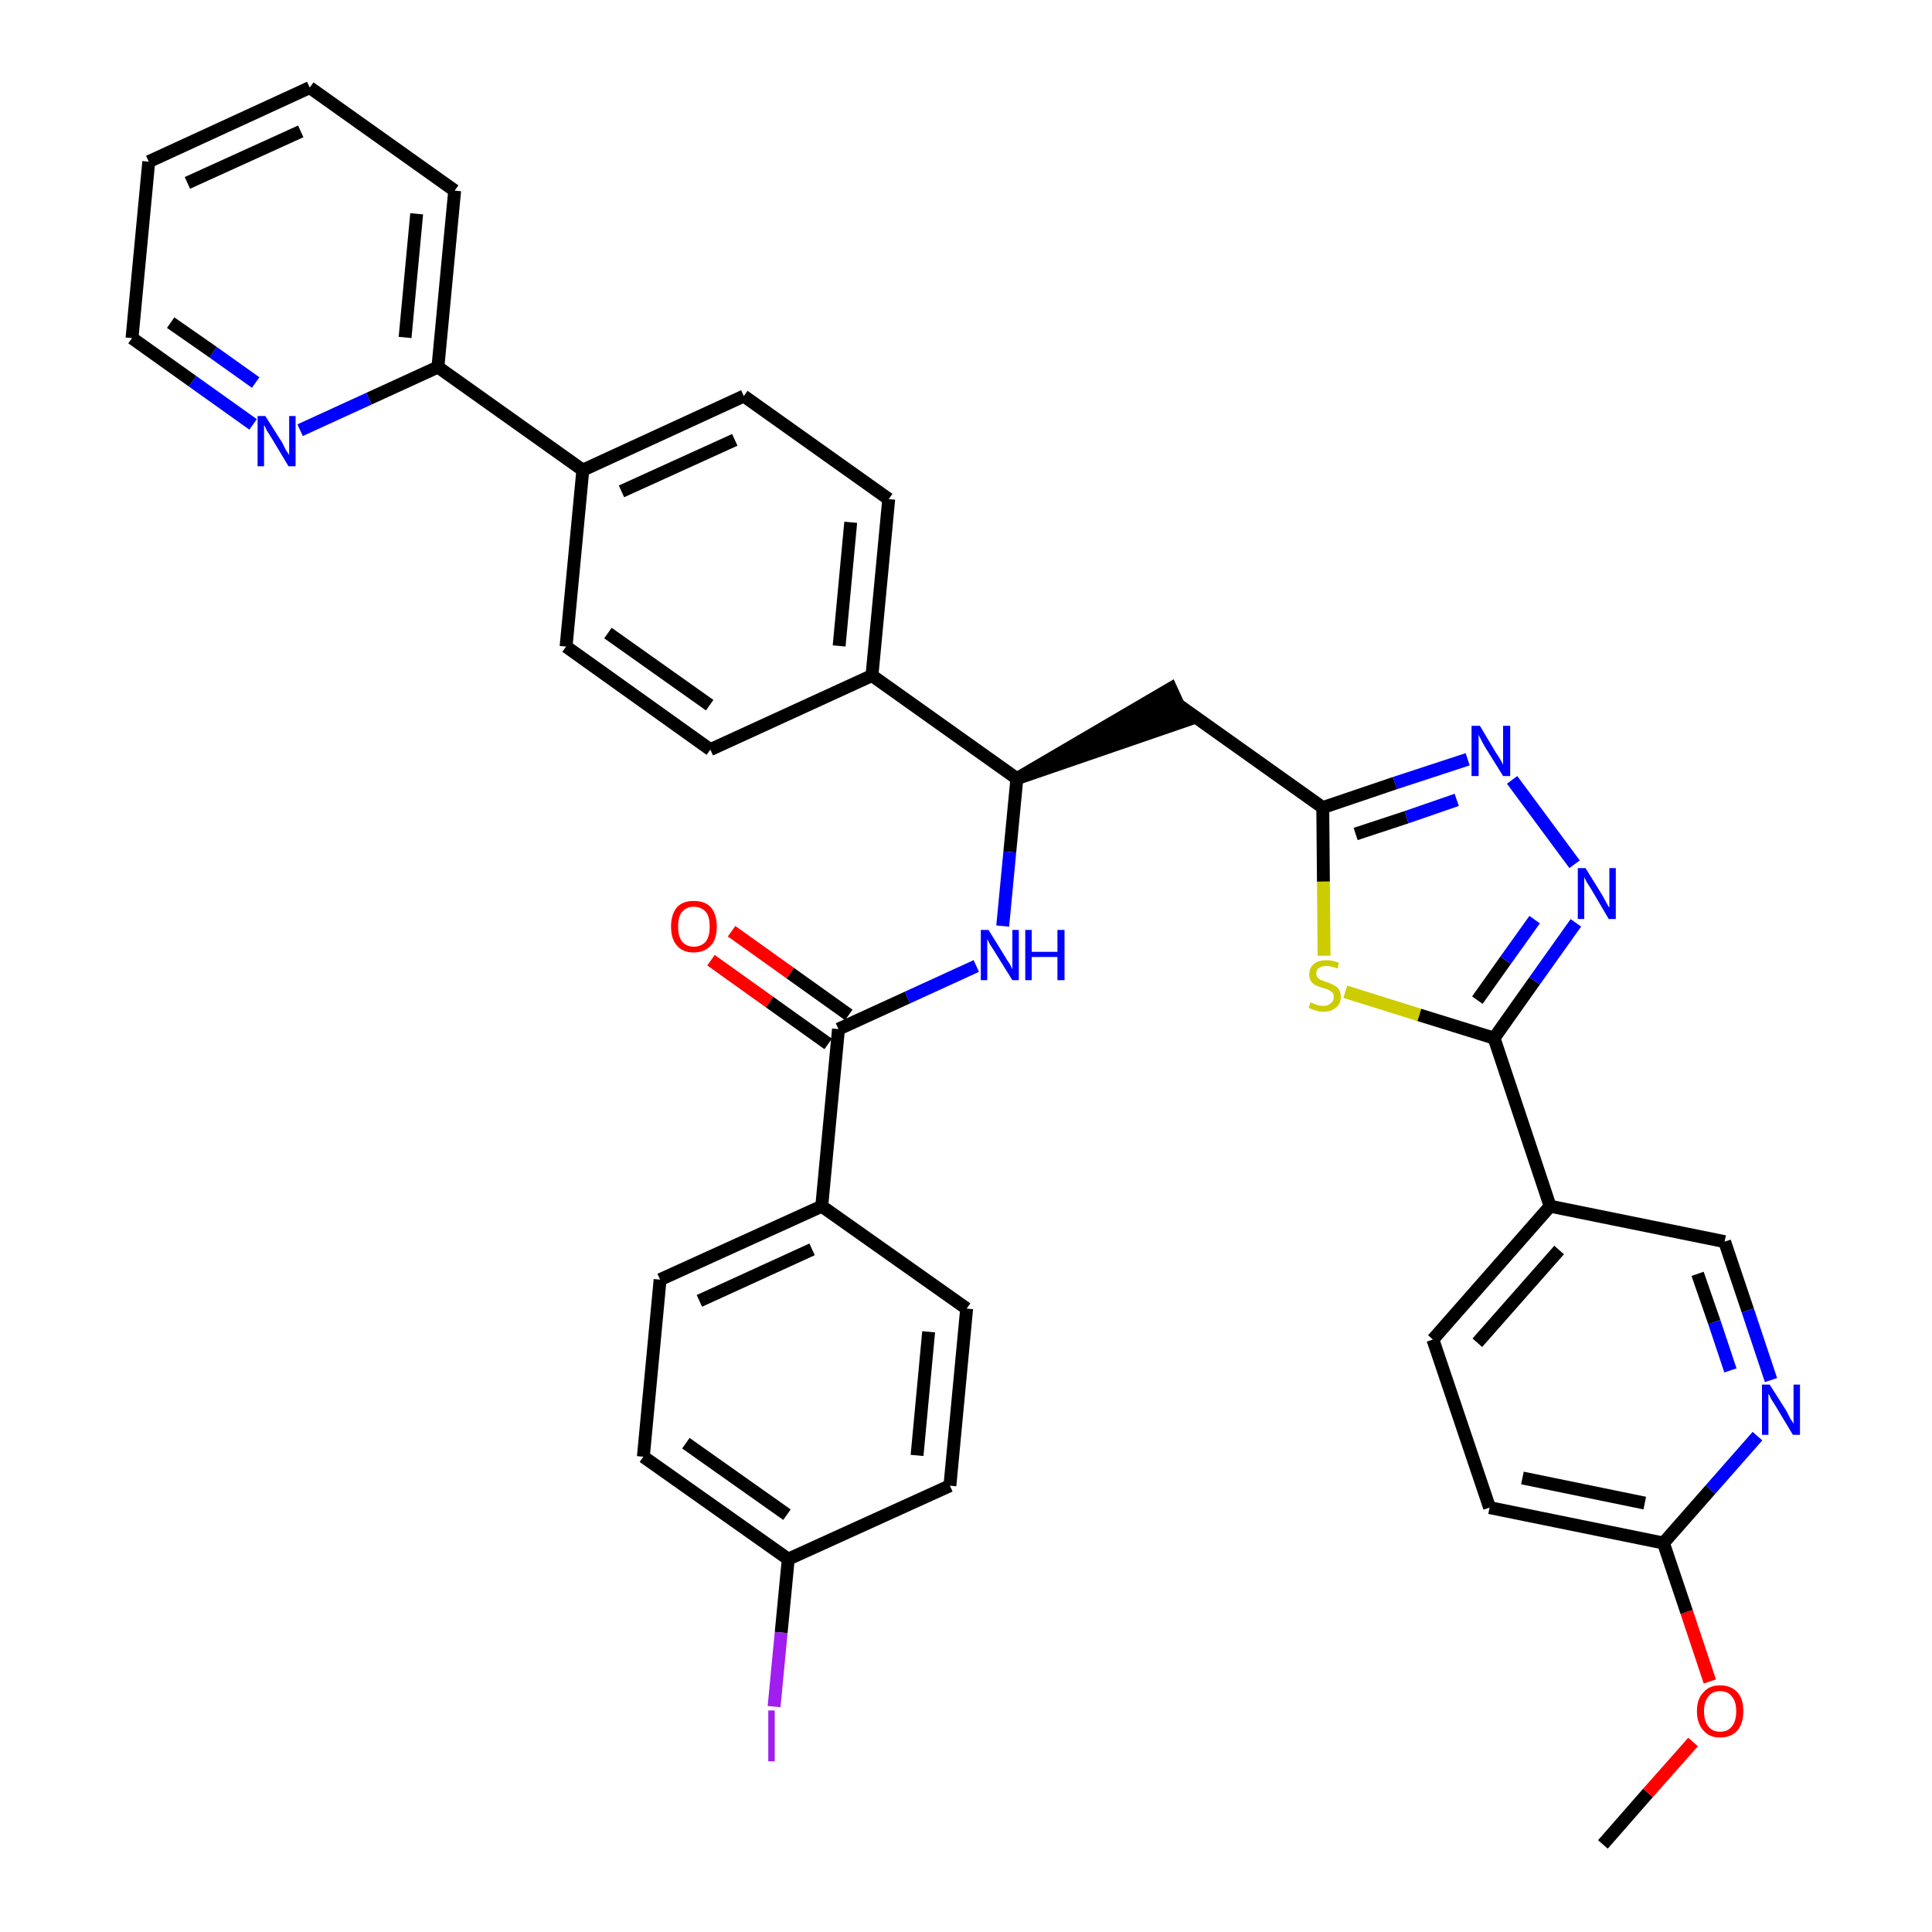 <?xml version='1.0' encoding='iso-8859-1'?>
<svg version='1.1' baseProfile='full'
              xmlns='http://www.w3.org/2000/svg'
                      xmlns:rdkit='http://www.rdkit.org/xml'
                      xmlns:xlink='http://www.w3.org/1999/xlink'
                  xml:space='preserve'
width='300px' height='300px' viewBox='0 0 300 300'>
<!-- END OF HEADER -->
<path class='bond-0 atom-0 atom-1' d='M 248.9,286.4 L 255.9,278.4' style='fill:none;fill-rule:evenodd;stroke:#000000;stroke-width:2.0px;stroke-linecap:butt;stroke-linejoin:miter;stroke-opacity:1' />
<path class='bond-0 atom-0 atom-1' d='M 255.9,278.4 L 262.9,270.5' style='fill:none;fill-rule:evenodd;stroke:#FF0000;stroke-width:2.0px;stroke-linecap:butt;stroke-linejoin:miter;stroke-opacity:1' />
<path class='bond-1 atom-1 atom-2' d='M 265.5,261.1 L 261.9,250.3' style='fill:none;fill-rule:evenodd;stroke:#FF0000;stroke-width:2.0px;stroke-linecap:butt;stroke-linejoin:miter;stroke-opacity:1' />
<path class='bond-1 atom-1 atom-2' d='M 261.9,250.3 L 258.3,239.6' style='fill:none;fill-rule:evenodd;stroke:#000000;stroke-width:2.0px;stroke-linecap:butt;stroke-linejoin:miter;stroke-opacity:1' />
<path class='bond-2 atom-2 atom-3' d='M 258.3,239.6 L 231.3,234.1' style='fill:none;fill-rule:evenodd;stroke:#000000;stroke-width:2.0px;stroke-linecap:butt;stroke-linejoin:miter;stroke-opacity:1' />
<path class='bond-2 atom-2 atom-3' d='M 255.4,233.4 L 236.4,229.5' style='fill:none;fill-rule:evenodd;stroke:#000000;stroke-width:2.0px;stroke-linecap:butt;stroke-linejoin:miter;stroke-opacity:1' />
<path class='bond-36 atom-36 atom-2' d='M 272.9,223.0 L 265.6,231.3' style='fill:none;fill-rule:evenodd;stroke:#0000FF;stroke-width:2.0px;stroke-linecap:butt;stroke-linejoin:miter;stroke-opacity:1' />
<path class='bond-36 atom-36 atom-2' d='M 265.6,231.3 L 258.3,239.6' style='fill:none;fill-rule:evenodd;stroke:#000000;stroke-width:2.0px;stroke-linecap:butt;stroke-linejoin:miter;stroke-opacity:1' />
<path class='bond-3 atom-3 atom-4' d='M 231.3,234.1 L 222.5,208.0' style='fill:none;fill-rule:evenodd;stroke:#000000;stroke-width:2.0px;stroke-linecap:butt;stroke-linejoin:miter;stroke-opacity:1' />
<path class='bond-4 atom-4 atom-5' d='M 222.5,208.0 L 240.7,187.3' style='fill:none;fill-rule:evenodd;stroke:#000000;stroke-width:2.0px;stroke-linecap:butt;stroke-linejoin:miter;stroke-opacity:1' />
<path class='bond-4 atom-4 atom-5' d='M 229.4,208.5 L 242.1,194.1' style='fill:none;fill-rule:evenodd;stroke:#000000;stroke-width:2.0px;stroke-linecap:butt;stroke-linejoin:miter;stroke-opacity:1' />
<path class='bond-5 atom-5 atom-6' d='M 240.7,187.3 L 232.0,161.2' style='fill:none;fill-rule:evenodd;stroke:#000000;stroke-width:2.0px;stroke-linecap:butt;stroke-linejoin:miter;stroke-opacity:1' />
<path class='bond-34 atom-5 atom-35' d='M 240.7,187.3 L 267.8,192.8' style='fill:none;fill-rule:evenodd;stroke:#000000;stroke-width:2.0px;stroke-linecap:butt;stroke-linejoin:miter;stroke-opacity:1' />
<path class='bond-6 atom-6 atom-7' d='M 232.0,161.2 L 238.3,152.3' style='fill:none;fill-rule:evenodd;stroke:#000000;stroke-width:2.0px;stroke-linecap:butt;stroke-linejoin:miter;stroke-opacity:1' />
<path class='bond-6 atom-6 atom-7' d='M 238.3,152.3 L 244.7,143.3' style='fill:none;fill-rule:evenodd;stroke:#0000FF;stroke-width:2.0px;stroke-linecap:butt;stroke-linejoin:miter;stroke-opacity:1' />
<path class='bond-6 atom-6 atom-7' d='M 229.4,155.3 L 233.8,149.1' style='fill:none;fill-rule:evenodd;stroke:#000000;stroke-width:2.0px;stroke-linecap:butt;stroke-linejoin:miter;stroke-opacity:1' />
<path class='bond-6 atom-6 atom-7' d='M 233.8,149.1 L 238.3,142.8' style='fill:none;fill-rule:evenodd;stroke:#0000FF;stroke-width:2.0px;stroke-linecap:butt;stroke-linejoin:miter;stroke-opacity:1' />
<path class='bond-37 atom-34 atom-6' d='M 208.9,154.0 L 220.4,157.6' style='fill:none;fill-rule:evenodd;stroke:#CCCC00;stroke-width:2.0px;stroke-linecap:butt;stroke-linejoin:miter;stroke-opacity:1' />
<path class='bond-37 atom-34 atom-6' d='M 220.4,157.6 L 232.0,161.2' style='fill:none;fill-rule:evenodd;stroke:#000000;stroke-width:2.0px;stroke-linecap:butt;stroke-linejoin:miter;stroke-opacity:1' />
<path class='bond-7 atom-7 atom-8' d='M 244.5,134.2 L 234.8,121.1' style='fill:none;fill-rule:evenodd;stroke:#0000FF;stroke-width:2.0px;stroke-linecap:butt;stroke-linejoin:miter;stroke-opacity:1' />
<path class='bond-8 atom-8 atom-9' d='M 227.9,117.9 L 216.6,121.6' style='fill:none;fill-rule:evenodd;stroke:#0000FF;stroke-width:2.0px;stroke-linecap:butt;stroke-linejoin:miter;stroke-opacity:1' />
<path class='bond-8 atom-8 atom-9' d='M 216.6,121.6 L 205.4,125.4' style='fill:none;fill-rule:evenodd;stroke:#000000;stroke-width:2.0px;stroke-linecap:butt;stroke-linejoin:miter;stroke-opacity:1' />
<path class='bond-8 atom-8 atom-9' d='M 226.2,124.2 L 218.4,126.9' style='fill:none;fill-rule:evenodd;stroke:#0000FF;stroke-width:2.0px;stroke-linecap:butt;stroke-linejoin:miter;stroke-opacity:1' />
<path class='bond-8 atom-8 atom-9' d='M 218.4,126.9 L 210.5,129.5' style='fill:none;fill-rule:evenodd;stroke:#000000;stroke-width:2.0px;stroke-linecap:butt;stroke-linejoin:miter;stroke-opacity:1' />
<path class='bond-9 atom-9 atom-10' d='M 205.4,125.4 L 182.9,109.4' style='fill:none;fill-rule:evenodd;stroke:#000000;stroke-width:2.0px;stroke-linecap:butt;stroke-linejoin:miter;stroke-opacity:1' />
<path class='bond-33 atom-9 atom-34' d='M 205.4,125.4 L 205.5,136.9' style='fill:none;fill-rule:evenodd;stroke:#000000;stroke-width:2.0px;stroke-linecap:butt;stroke-linejoin:miter;stroke-opacity:1' />
<path class='bond-33 atom-9 atom-34' d='M 205.5,136.9 L 205.6,148.4' style='fill:none;fill-rule:evenodd;stroke:#CCCC00;stroke-width:2.0px;stroke-linecap:butt;stroke-linejoin:miter;stroke-opacity:1' />
<path class='bond-10 atom-11 atom-10' d='M 157.9,120.9 L 184.1,111.9 L 181.8,106.9 Z' style='fill:#000000;fill-rule:evenodd;fill-opacity:1;stroke:#000000;stroke-width:2.0px;stroke-linecap:butt;stroke-linejoin:miter;stroke-opacity:1;' />
<path class='bond-11 atom-11 atom-12' d='M 157.9,120.9 L 156.8,132.3' style='fill:none;fill-rule:evenodd;stroke:#000000;stroke-width:2.0px;stroke-linecap:butt;stroke-linejoin:miter;stroke-opacity:1' />
<path class='bond-11 atom-11 atom-12' d='M 156.8,132.3 L 155.7,143.8' style='fill:none;fill-rule:evenodd;stroke:#0000FF;stroke-width:2.0px;stroke-linecap:butt;stroke-linejoin:miter;stroke-opacity:1' />
<path class='bond-21 atom-11 atom-22' d='M 157.9,120.9 L 135.4,104.9' style='fill:none;fill-rule:evenodd;stroke:#000000;stroke-width:2.0px;stroke-linecap:butt;stroke-linejoin:miter;stroke-opacity:1' />
<path class='bond-12 atom-12 atom-13' d='M 151.6,150.0 L 140.9,154.9' style='fill:none;fill-rule:evenodd;stroke:#0000FF;stroke-width:2.0px;stroke-linecap:butt;stroke-linejoin:miter;stroke-opacity:1' />
<path class='bond-12 atom-12 atom-13' d='M 140.9,154.9 L 130.2,159.8' style='fill:none;fill-rule:evenodd;stroke:#000000;stroke-width:2.0px;stroke-linecap:butt;stroke-linejoin:miter;stroke-opacity:1' />
<path class='bond-13 atom-13 atom-14' d='M 131.8,157.6 L 122.7,151.1' style='fill:none;fill-rule:evenodd;stroke:#000000;stroke-width:2.0px;stroke-linecap:butt;stroke-linejoin:miter;stroke-opacity:1' />
<path class='bond-13 atom-13 atom-14' d='M 122.7,151.1 L 113.6,144.6' style='fill:none;fill-rule:evenodd;stroke:#FF0000;stroke-width:2.0px;stroke-linecap:butt;stroke-linejoin:miter;stroke-opacity:1' />
<path class='bond-13 atom-13 atom-14' d='M 128.6,162.1 L 119.5,155.6' style='fill:none;fill-rule:evenodd;stroke:#000000;stroke-width:2.0px;stroke-linecap:butt;stroke-linejoin:miter;stroke-opacity:1' />
<path class='bond-13 atom-13 atom-14' d='M 119.5,155.6 L 110.4,149.1' style='fill:none;fill-rule:evenodd;stroke:#FF0000;stroke-width:2.0px;stroke-linecap:butt;stroke-linejoin:miter;stroke-opacity:1' />
<path class='bond-14 atom-13 atom-15' d='M 130.2,159.8 L 127.6,187.3' style='fill:none;fill-rule:evenodd;stroke:#000000;stroke-width:2.0px;stroke-linecap:butt;stroke-linejoin:miter;stroke-opacity:1' />
<path class='bond-15 atom-15 atom-16' d='M 127.6,187.3 L 102.5,198.7' style='fill:none;fill-rule:evenodd;stroke:#000000;stroke-width:2.0px;stroke-linecap:butt;stroke-linejoin:miter;stroke-opacity:1' />
<path class='bond-15 atom-15 atom-16' d='M 126.1,194.0 L 108.6,202.0' style='fill:none;fill-rule:evenodd;stroke:#000000;stroke-width:2.0px;stroke-linecap:butt;stroke-linejoin:miter;stroke-opacity:1' />
<path class='bond-38 atom-21 atom-15' d='M 150.1,203.2 L 127.6,187.3' style='fill:none;fill-rule:evenodd;stroke:#000000;stroke-width:2.0px;stroke-linecap:butt;stroke-linejoin:miter;stroke-opacity:1' />
<path class='bond-16 atom-16 atom-17' d='M 102.5,198.7 L 99.9,226.2' style='fill:none;fill-rule:evenodd;stroke:#000000;stroke-width:2.0px;stroke-linecap:butt;stroke-linejoin:miter;stroke-opacity:1' />
<path class='bond-17 atom-17 atom-18' d='M 99.9,226.2 L 122.4,242.1' style='fill:none;fill-rule:evenodd;stroke:#000000;stroke-width:2.0px;stroke-linecap:butt;stroke-linejoin:miter;stroke-opacity:1' />
<path class='bond-17 atom-17 atom-18' d='M 106.5,224.1 L 122.2,235.2' style='fill:none;fill-rule:evenodd;stroke:#000000;stroke-width:2.0px;stroke-linecap:butt;stroke-linejoin:miter;stroke-opacity:1' />
<path class='bond-18 atom-18 atom-19' d='M 122.4,242.1 L 121.3,253.5' style='fill:none;fill-rule:evenodd;stroke:#000000;stroke-width:2.0px;stroke-linecap:butt;stroke-linejoin:miter;stroke-opacity:1' />
<path class='bond-18 atom-18 atom-19' d='M 121.3,253.5 L 120.2,265.0' style='fill:none;fill-rule:evenodd;stroke:#A01EEF;stroke-width:2.0px;stroke-linecap:butt;stroke-linejoin:miter;stroke-opacity:1' />
<path class='bond-19 atom-18 atom-20' d='M 122.4,242.1 L 147.5,230.7' style='fill:none;fill-rule:evenodd;stroke:#000000;stroke-width:2.0px;stroke-linecap:butt;stroke-linejoin:miter;stroke-opacity:1' />
<path class='bond-20 atom-20 atom-21' d='M 147.5,230.7 L 150.1,203.2' style='fill:none;fill-rule:evenodd;stroke:#000000;stroke-width:2.0px;stroke-linecap:butt;stroke-linejoin:miter;stroke-opacity:1' />
<path class='bond-20 atom-20 atom-21' d='M 142.4,226.0 L 144.2,206.8' style='fill:none;fill-rule:evenodd;stroke:#000000;stroke-width:2.0px;stroke-linecap:butt;stroke-linejoin:miter;stroke-opacity:1' />
<path class='bond-22 atom-22 atom-23' d='M 135.4,104.9 L 138.0,77.5' style='fill:none;fill-rule:evenodd;stroke:#000000;stroke-width:2.0px;stroke-linecap:butt;stroke-linejoin:miter;stroke-opacity:1' />
<path class='bond-22 atom-22 atom-23' d='M 130.3,100.3 L 132.1,81.1' style='fill:none;fill-rule:evenodd;stroke:#000000;stroke-width:2.0px;stroke-linecap:butt;stroke-linejoin:miter;stroke-opacity:1' />
<path class='bond-39 atom-33 atom-22' d='M 110.3,116.4 L 135.4,104.9' style='fill:none;fill-rule:evenodd;stroke:#000000;stroke-width:2.0px;stroke-linecap:butt;stroke-linejoin:miter;stroke-opacity:1' />
<path class='bond-23 atom-23 atom-24' d='M 138.0,77.5 L 115.5,61.5' style='fill:none;fill-rule:evenodd;stroke:#000000;stroke-width:2.0px;stroke-linecap:butt;stroke-linejoin:miter;stroke-opacity:1' />
<path class='bond-24 atom-24 atom-25' d='M 115.5,61.5 L 90.5,73.0' style='fill:none;fill-rule:evenodd;stroke:#000000;stroke-width:2.0px;stroke-linecap:butt;stroke-linejoin:miter;stroke-opacity:1' />
<path class='bond-24 atom-24 atom-25' d='M 114.1,68.3 L 96.5,76.3' style='fill:none;fill-rule:evenodd;stroke:#000000;stroke-width:2.0px;stroke-linecap:butt;stroke-linejoin:miter;stroke-opacity:1' />
<path class='bond-25 atom-25 atom-26' d='M 90.5,73.0 L 68.0,57.0' style='fill:none;fill-rule:evenodd;stroke:#000000;stroke-width:2.0px;stroke-linecap:butt;stroke-linejoin:miter;stroke-opacity:1' />
<path class='bond-31 atom-25 atom-32' d='M 90.5,73.0 L 87.9,100.4' style='fill:none;fill-rule:evenodd;stroke:#000000;stroke-width:2.0px;stroke-linecap:butt;stroke-linejoin:miter;stroke-opacity:1' />
<path class='bond-26 atom-26 atom-27' d='M 68.0,57.0 L 70.6,29.6' style='fill:none;fill-rule:evenodd;stroke:#000000;stroke-width:2.0px;stroke-linecap:butt;stroke-linejoin:miter;stroke-opacity:1' />
<path class='bond-26 atom-26 atom-27' d='M 62.9,52.4 L 64.7,33.2' style='fill:none;fill-rule:evenodd;stroke:#000000;stroke-width:2.0px;stroke-linecap:butt;stroke-linejoin:miter;stroke-opacity:1' />
<path class='bond-40 atom-31 atom-26' d='M 46.6,66.8 L 57.3,61.9' style='fill:none;fill-rule:evenodd;stroke:#0000FF;stroke-width:2.0px;stroke-linecap:butt;stroke-linejoin:miter;stroke-opacity:1' />
<path class='bond-40 atom-31 atom-26' d='M 57.3,61.9 L 68.0,57.0' style='fill:none;fill-rule:evenodd;stroke:#000000;stroke-width:2.0px;stroke-linecap:butt;stroke-linejoin:miter;stroke-opacity:1' />
<path class='bond-27 atom-27 atom-28' d='M 70.6,29.6 L 48.1,13.6' style='fill:none;fill-rule:evenodd;stroke:#000000;stroke-width:2.0px;stroke-linecap:butt;stroke-linejoin:miter;stroke-opacity:1' />
<path class='bond-28 atom-28 atom-29' d='M 48.1,13.6 L 23.1,25.1' style='fill:none;fill-rule:evenodd;stroke:#000000;stroke-width:2.0px;stroke-linecap:butt;stroke-linejoin:miter;stroke-opacity:1' />
<path class='bond-28 atom-28 atom-29' d='M 46.7,20.4 L 29.1,28.4' style='fill:none;fill-rule:evenodd;stroke:#000000;stroke-width:2.0px;stroke-linecap:butt;stroke-linejoin:miter;stroke-opacity:1' />
<path class='bond-29 atom-29 atom-30' d='M 23.1,25.1 L 20.5,52.5' style='fill:none;fill-rule:evenodd;stroke:#000000;stroke-width:2.0px;stroke-linecap:butt;stroke-linejoin:miter;stroke-opacity:1' />
<path class='bond-30 atom-30 atom-31' d='M 20.5,52.5 L 29.9,59.2' style='fill:none;fill-rule:evenodd;stroke:#000000;stroke-width:2.0px;stroke-linecap:butt;stroke-linejoin:miter;stroke-opacity:1' />
<path class='bond-30 atom-30 atom-31' d='M 29.9,59.2 L 39.3,65.9' style='fill:none;fill-rule:evenodd;stroke:#0000FF;stroke-width:2.0px;stroke-linecap:butt;stroke-linejoin:miter;stroke-opacity:1' />
<path class='bond-30 atom-30 atom-31' d='M 26.5,50.1 L 33.1,54.7' style='fill:none;fill-rule:evenodd;stroke:#000000;stroke-width:2.0px;stroke-linecap:butt;stroke-linejoin:miter;stroke-opacity:1' />
<path class='bond-30 atom-30 atom-31' d='M 33.1,54.7 L 39.7,59.4' style='fill:none;fill-rule:evenodd;stroke:#0000FF;stroke-width:2.0px;stroke-linecap:butt;stroke-linejoin:miter;stroke-opacity:1' />
<path class='bond-32 atom-32 atom-33' d='M 87.9,100.4 L 110.3,116.4' style='fill:none;fill-rule:evenodd;stroke:#000000;stroke-width:2.0px;stroke-linecap:butt;stroke-linejoin:miter;stroke-opacity:1' />
<path class='bond-32 atom-32 atom-33' d='M 94.4,98.3 L 110.2,109.5' style='fill:none;fill-rule:evenodd;stroke:#000000;stroke-width:2.0px;stroke-linecap:butt;stroke-linejoin:miter;stroke-opacity:1' />
<path class='bond-35 atom-35 atom-36' d='M 267.8,192.8 L 271.4,203.5' style='fill:none;fill-rule:evenodd;stroke:#000000;stroke-width:2.0px;stroke-linecap:butt;stroke-linejoin:miter;stroke-opacity:1' />
<path class='bond-35 atom-35 atom-36' d='M 271.4,203.5 L 275.0,214.3' style='fill:none;fill-rule:evenodd;stroke:#0000FF;stroke-width:2.0px;stroke-linecap:butt;stroke-linejoin:miter;stroke-opacity:1' />
<path class='bond-35 atom-35 atom-36' d='M 263.6,197.8 L 266.2,205.3' style='fill:none;fill-rule:evenodd;stroke:#000000;stroke-width:2.0px;stroke-linecap:butt;stroke-linejoin:miter;stroke-opacity:1' />
<path class='bond-35 atom-35 atom-36' d='M 266.2,205.3 L 268.7,212.8' style='fill:none;fill-rule:evenodd;stroke:#0000FF;stroke-width:2.0px;stroke-linecap:butt;stroke-linejoin:miter;stroke-opacity:1' />
<path  class='atom-1' d='M 263.5 265.7
Q 263.5 263.8, 264.5 262.8
Q 265.4 261.7, 267.1 261.7
Q 268.8 261.7, 269.8 262.8
Q 270.7 263.8, 270.7 265.7
Q 270.7 267.6, 269.8 268.7
Q 268.8 269.8, 267.1 269.8
Q 265.4 269.8, 264.5 268.7
Q 263.5 267.6, 263.5 265.7
M 267.1 268.9
Q 268.3 268.9, 268.9 268.1
Q 269.6 267.3, 269.6 265.7
Q 269.6 264.2, 268.9 263.4
Q 268.3 262.6, 267.1 262.6
Q 265.9 262.6, 265.3 263.4
Q 264.6 264.2, 264.6 265.7
Q 264.6 267.3, 265.3 268.1
Q 265.9 268.9, 267.1 268.9
' fill='#FF0000'/>
<path  class='atom-7' d='M 246.2 134.8
L 248.8 139.0
Q 249.0 139.4, 249.4 140.1
Q 249.8 140.9, 249.9 140.9
L 249.9 134.8
L 250.9 134.8
L 250.9 142.7
L 249.8 142.7
L 247.1 138.1
Q 246.8 137.6, 246.4 137.0
Q 246.1 136.4, 246.0 136.2
L 246.0 142.7
L 245.0 142.7
L 245.0 134.8
L 246.2 134.8
' fill='#0000FF'/>
<path  class='atom-8' d='M 229.8 112.7
L 232.3 116.9
Q 232.6 117.3, 233.0 118.0
Q 233.4 118.7, 233.4 118.8
L 233.4 112.7
L 234.5 112.7
L 234.5 120.5
L 233.4 120.5
L 230.6 116.0
Q 230.3 115.5, 230.0 114.9
Q 229.7 114.3, 229.6 114.1
L 229.6 120.5
L 228.5 120.5
L 228.5 112.7
L 229.8 112.7
' fill='#0000FF'/>
<path  class='atom-12' d='M 153.5 144.4
L 156.1 148.6
Q 156.3 149.0, 156.8 149.7
Q 157.2 150.5, 157.2 150.5
L 157.2 144.4
L 158.2 144.4
L 158.2 152.2
L 157.2 152.2
L 154.4 147.7
Q 154.1 147.2, 153.7 146.6
Q 153.4 146.0, 153.3 145.8
L 153.3 152.2
L 152.3 152.2
L 152.3 144.4
L 153.5 144.4
' fill='#0000FF'/>
<path  class='atom-12' d='M 159.2 144.4
L 160.2 144.4
L 160.2 147.8
L 164.2 147.8
L 164.2 144.4
L 165.3 144.4
L 165.3 152.2
L 164.2 152.2
L 164.2 148.6
L 160.2 148.6
L 160.2 152.2
L 159.2 152.2
L 159.2 144.4
' fill='#0000FF'/>
<path  class='atom-14' d='M 104.2 143.9
Q 104.2 142.0, 105.1 140.9
Q 106.0 139.9, 107.7 139.9
Q 109.5 139.9, 110.4 140.9
Q 111.3 142.0, 111.3 143.9
Q 111.3 145.8, 110.4 146.8
Q 109.4 147.9, 107.7 147.9
Q 106.0 147.9, 105.1 146.8
Q 104.2 145.8, 104.2 143.9
M 107.7 147.0
Q 108.9 147.0, 109.6 146.2
Q 110.2 145.4, 110.2 143.9
Q 110.2 142.3, 109.6 141.6
Q 108.9 140.8, 107.7 140.8
Q 106.6 140.8, 105.9 141.6
Q 105.3 142.3, 105.3 143.9
Q 105.3 145.4, 105.9 146.2
Q 106.6 147.0, 107.7 147.0
' fill='#FF0000'/>
<path  class='atom-19' d='M 119.3 265.6
L 120.3 265.6
L 120.3 273.5
L 119.3 273.5
L 119.3 265.6
' fill='#A01EEF'/>
<path  class='atom-31' d='M 41.2 64.6
L 43.8 68.7
Q 44.0 69.1, 44.4 69.9
Q 44.9 70.6, 44.9 70.7
L 44.9 64.6
L 45.9 64.6
L 45.9 72.4
L 44.8 72.4
L 42.1 67.9
Q 41.8 67.4, 41.4 66.8
Q 41.1 66.1, 41.0 66.0
L 41.0 72.4
L 40.0 72.4
L 40.0 64.6
L 41.2 64.6
' fill='#0000FF'/>
<path  class='atom-34' d='M 203.5 155.6
Q 203.5 155.7, 203.9 155.8
Q 204.3 156.0, 204.7 156.1
Q 205.1 156.2, 205.5 156.2
Q 206.2 156.2, 206.6 155.8
Q 207.1 155.5, 207.1 154.8
Q 207.1 154.4, 206.9 154.1
Q 206.6 153.9, 206.3 153.7
Q 206.0 153.6, 205.4 153.4
Q 204.7 153.2, 204.3 153.0
Q 203.9 152.8, 203.6 152.4
Q 203.3 152.0, 203.3 151.3
Q 203.3 150.3, 204.0 149.7
Q 204.7 149.1, 206.0 149.1
Q 206.9 149.1, 207.9 149.5
L 207.7 150.4
Q 206.7 150.0, 206.0 150.0
Q 205.3 150.0, 204.8 150.3
Q 204.4 150.6, 204.4 151.1
Q 204.4 151.6, 204.6 151.8
Q 204.9 152.1, 205.2 152.2
Q 205.5 152.3, 206.0 152.5
Q 206.7 152.7, 207.1 153.0
Q 207.6 153.2, 207.9 153.6
Q 208.2 154.1, 208.2 154.8
Q 208.2 155.9, 207.4 156.5
Q 206.7 157.1, 205.5 157.1
Q 204.8 157.1, 204.3 156.9
Q 203.8 156.8, 203.2 156.5
L 203.5 155.6
' fill='#CCCC00'/>
<path  class='atom-36' d='M 274.8 215.0
L 277.4 219.1
Q 277.6 219.5, 278.0 220.3
Q 278.5 221.0, 278.5 221.1
L 278.5 215.0
L 279.5 215.0
L 279.5 222.8
L 278.4 222.8
L 275.7 218.3
Q 275.4 217.8, 275.0 217.2
Q 274.7 216.5, 274.6 216.4
L 274.6 222.8
L 273.6 222.8
L 273.6 215.0
L 274.8 215.0
' fill='#0000FF'/>
</svg>
